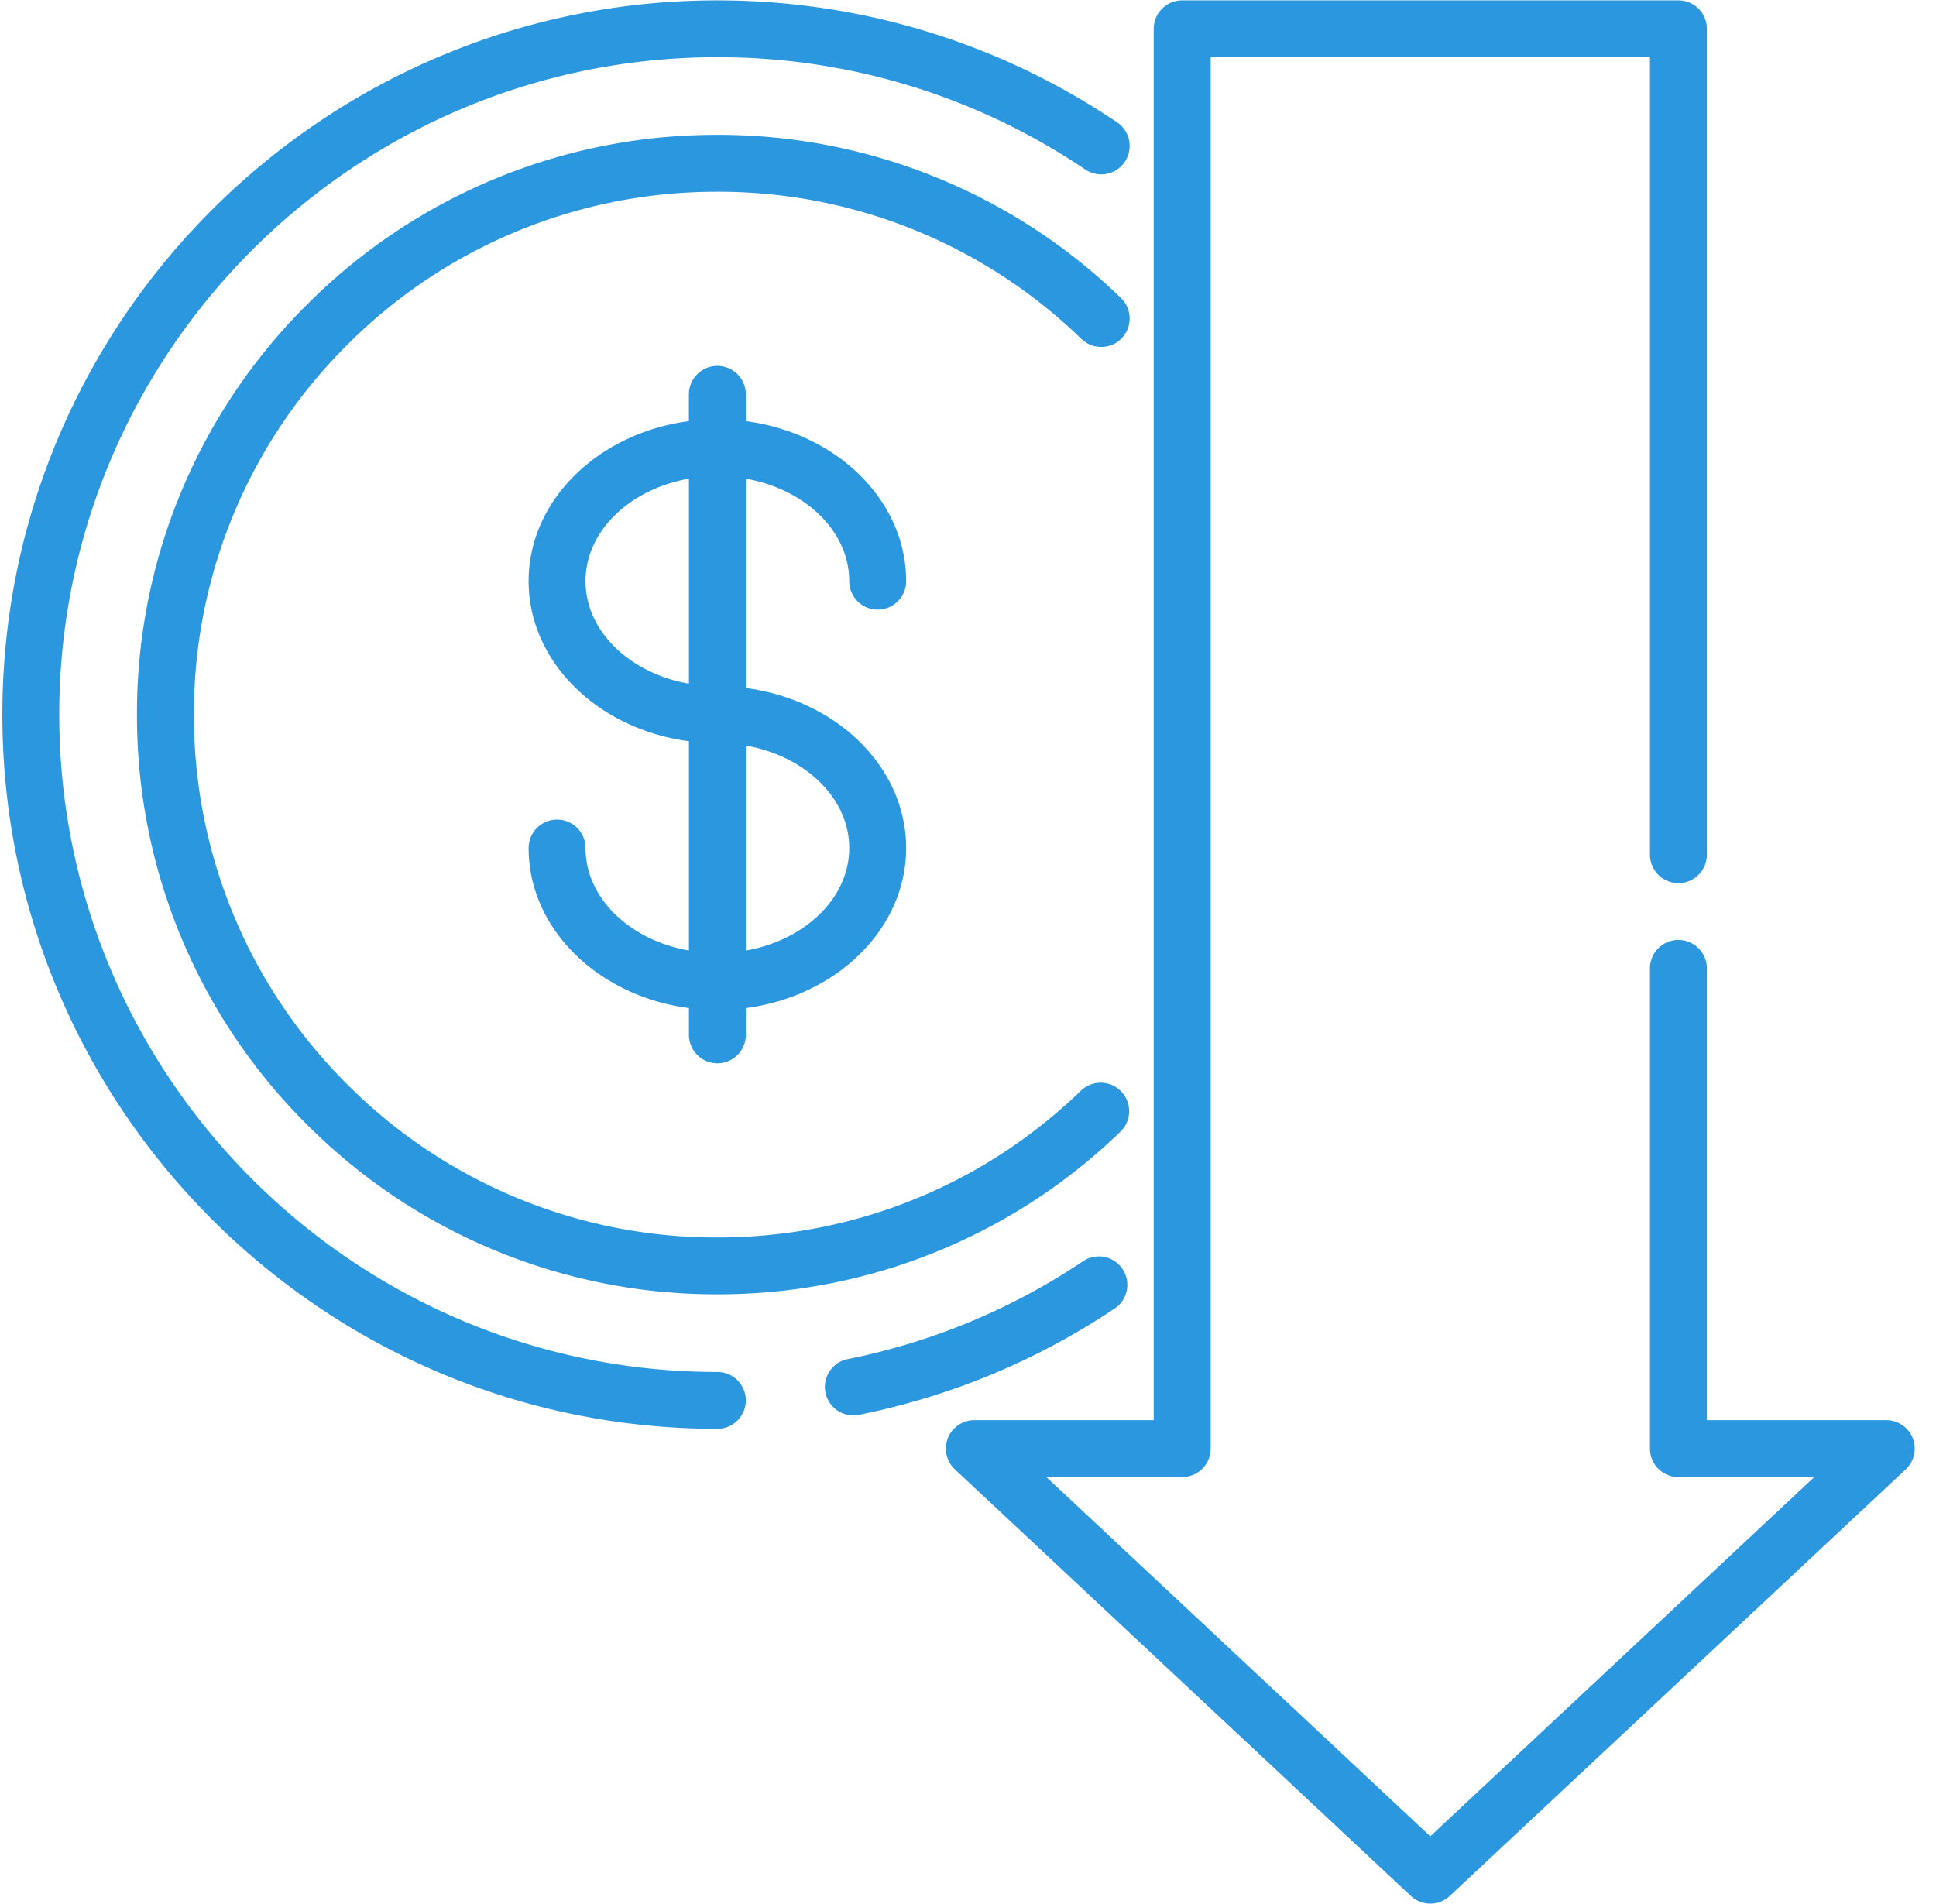 <svg xmlns="http://www.w3.org/2000/svg" width="61" height="60" viewBox="0 0 61 60"><g><g><path fill="#2b97df" d="M23.499 44.13a.896.896 0 0 1-.897.896C10.18 45.026.074 34.929.074 22.519.074 10.109 10.18.012 22.602.012c4.515 0 8.87 1.33 12.597 3.844a.896.896 0 1 1-1.004 1.485 20.645 20.645 0 0 0-11.593-3.538c-11.433 0-20.735 9.293-20.735 20.716 0 11.422 9.302 20.715 20.735 20.715.496 0 .897.401.897.896zm11.662-2.923a22.319 22.319 0 0 1-8.144 3.387.897.897 0 0 1-.35-1.757 20.542 20.542 0 0 0 7.493-3.116.897.897 0 0 1 1.001 1.486zm-1.088-30.526a16.4 16.4 0 0 0-11.595-4.638 16.405 16.405 0 0 0-11.538 4.825 16.36 16.36 0 0 0-4.83 11.65 16.36 16.36 0 0 0 4.83 11.651 16.403 16.403 0 0 0 11.665 4.827c4.307 0 8.375-1.645 11.468-4.64a.897.897 0 0 1 1.248 1.288 18.18 18.18 0 0 1-12.716 5.143h-.14a18.187 18.187 0 0 1-12.793-5.35 18.14 18.14 0 0 1-5.356-12.918A18.14 18.14 0 0 1 9.672 9.6a18.188 18.188 0 0 1 12.793-5.35 18.194 18.194 0 0 1 12.856 5.143.895.895 0 1 1-1.248 1.287zM23.5 15.083v6.598c2.856.372 5.051 2.492 5.051 5.043s-2.195 4.67-5.051 5.043v.844a.896.896 0 0 1-1.793 0v-.844c-2.856-.372-5.051-2.492-5.051-5.043a.896.896 0 0 1 1.793 0c0 1.58 1.397 2.903 3.258 3.23v-6.597c-2.856-.372-5.051-2.492-5.051-5.043s2.195-4.67 5.05-5.043v-.844a.896.896 0 0 1 1.794 0v.844c2.856.372 5.051 2.492 5.051 5.043a.896.896 0 0 1-1.793 0c0-1.58-1.397-2.903-3.258-3.23zm-1.793 6.461v-6.46c-1.861.327-3.258 1.65-3.258 3.23s1.397 2.903 3.258 3.23zm1.793 1.949v6.462c1.861-.328 3.258-1.652 3.258-3.231 0-1.58-1.397-2.903-3.258-3.23zm36.547 22.81L45.68 59.745a.895.895 0 0 1-1.226 0L30.087 46.303a.896.896 0 0 1 .613-1.55h5.652V.908c0-.495.402-.896.897-.896h15.635c.495 0 .896.4.896.896v26.025a.896.896 0 0 1-1.793 0V1.803H38.146V45.65a.896.896 0 0 1-.897.896h-4.28l12.097 11.32 12.098-11.32h-4.28a.896.896 0 0 1-.897-.896V30.517a.896.896 0 0 1 1.793 0v14.236h5.653a.896.896 0 0 1 .613 1.55z"/></g></g></svg>